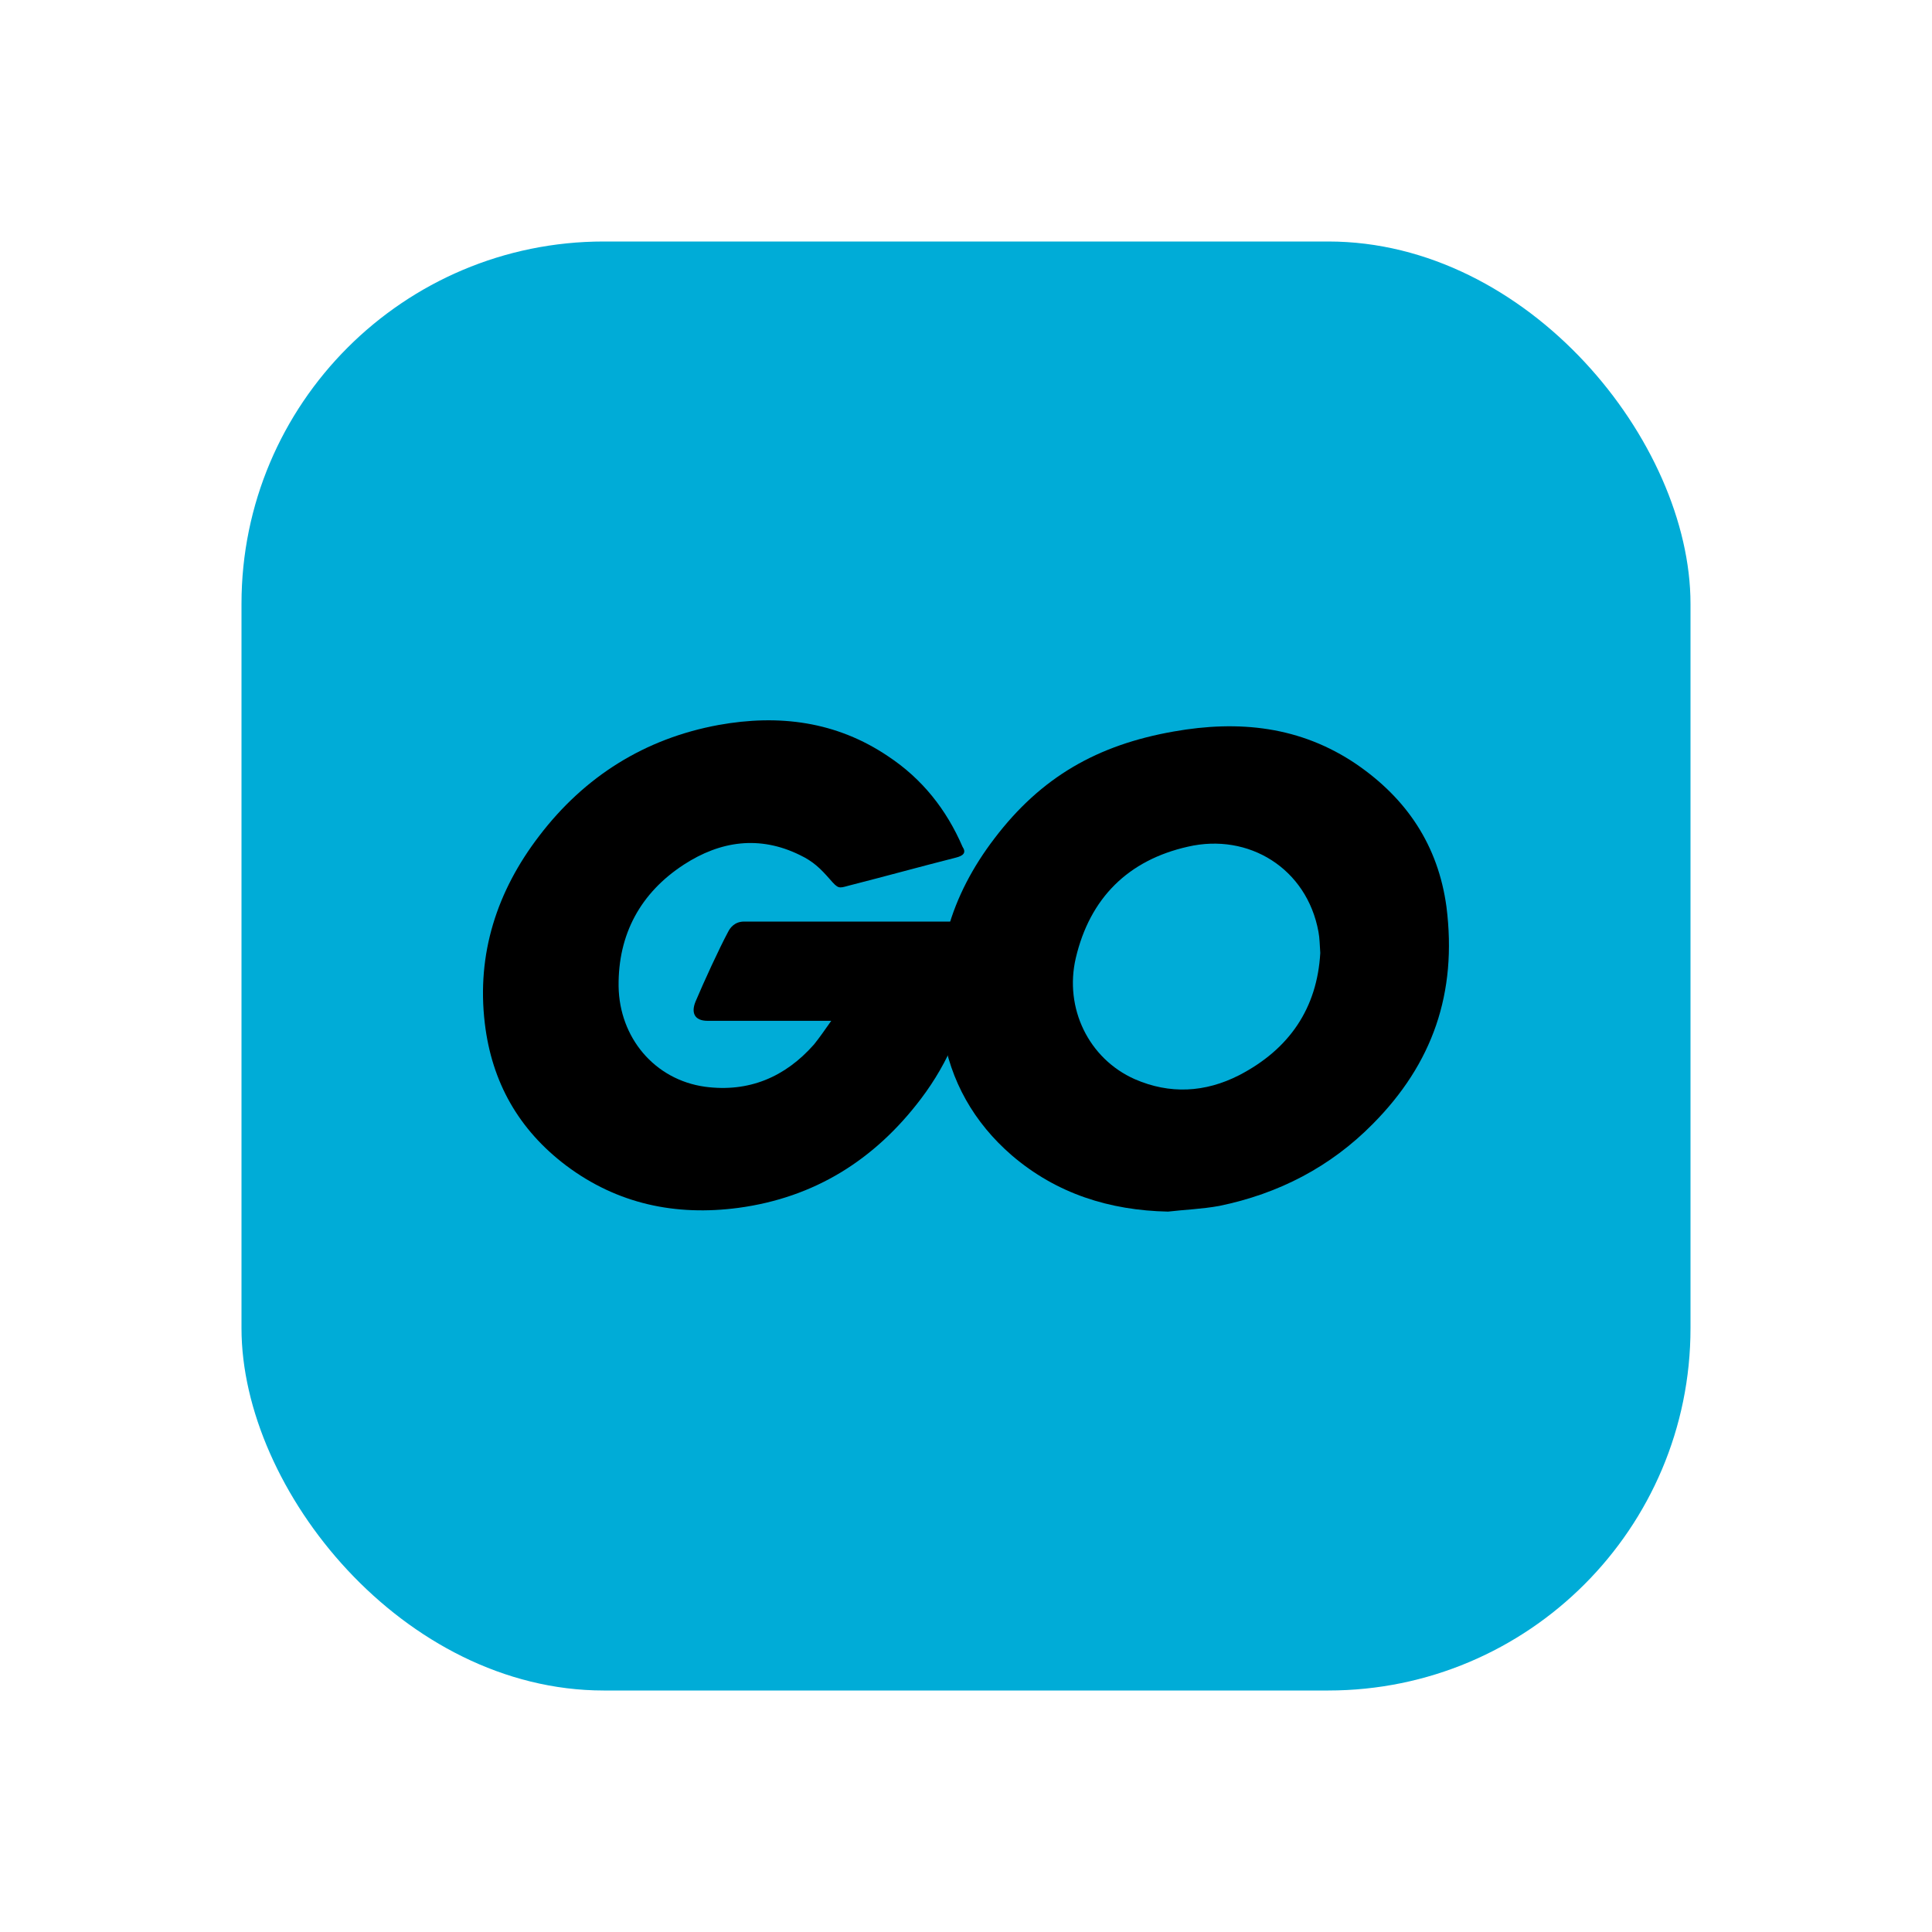 <svg width="16" height="16" viewBox="0 0 16 16" fill="none" xmlns="http://www.w3.org/2000/svg">
<rect x="2" y="2" width="12" height="12" rx="3" fill="#00ACD7"/>
<path d="M7.918 7.102C7.584 7.187 7.356 7.251 7.027 7.335C6.947 7.357 6.942 7.362 6.873 7.282C6.794 7.192 6.735 7.134 6.624 7.081C6.29 6.917 5.966 6.964 5.664 7.16C5.304 7.394 5.118 7.738 5.123 8.168C5.129 8.592 5.42 8.942 5.839 9C6.2 9.048 6.502 8.921 6.741 8.65C6.788 8.592 6.831 8.529 6.884 8.454C6.693 8.454 6.454 8.454 5.86 8.454C5.749 8.454 5.723 8.385 5.76 8.295C5.829 8.131 5.956 7.855 6.03 7.717C6.046 7.685 6.083 7.632 6.163 7.632C6.433 7.632 7.43 7.632 8.093 7.632C8.082 7.776 8.082 7.919 8.061 8.062C8.003 8.444 7.859 8.794 7.626 9.101C7.244 9.605 6.746 9.918 6.115 10.003C5.595 10.072 5.113 9.971 4.689 9.653C4.296 9.356 4.073 8.963 4.015 8.475C3.946 7.898 4.116 7.378 4.466 6.922C4.842 6.429 5.341 6.116 5.951 6.004C6.449 5.914 6.926 5.973 7.356 6.264C7.637 6.45 7.838 6.704 7.971 7.012C8.003 7.06 7.981 7.086 7.918 7.102Z" fill="black"/>
<path d="M9.673 10.034C9.19 10.024 8.75 9.886 8.379 9.568C8.066 9.297 7.87 8.953 7.806 8.544C7.711 7.945 7.875 7.415 8.236 6.943C8.623 6.434 9.089 6.169 9.72 6.058C10.261 5.962 10.77 6.015 11.232 6.328C11.65 6.614 11.91 7.001 11.979 7.51C12.069 8.226 11.863 8.81 11.369 9.308C11.019 9.663 10.59 9.886 10.097 9.987C9.954 10.013 9.81 10.018 9.673 10.034ZM10.934 7.892C10.929 7.823 10.929 7.77 10.919 7.717C10.823 7.192 10.341 6.895 9.837 7.012C9.344 7.123 9.026 7.436 8.909 7.935C8.813 8.348 9.015 8.767 9.397 8.937C9.688 9.064 9.98 9.048 10.261 8.905C10.68 8.688 10.908 8.348 10.934 7.892Z" fill="black"/>
</svg>
